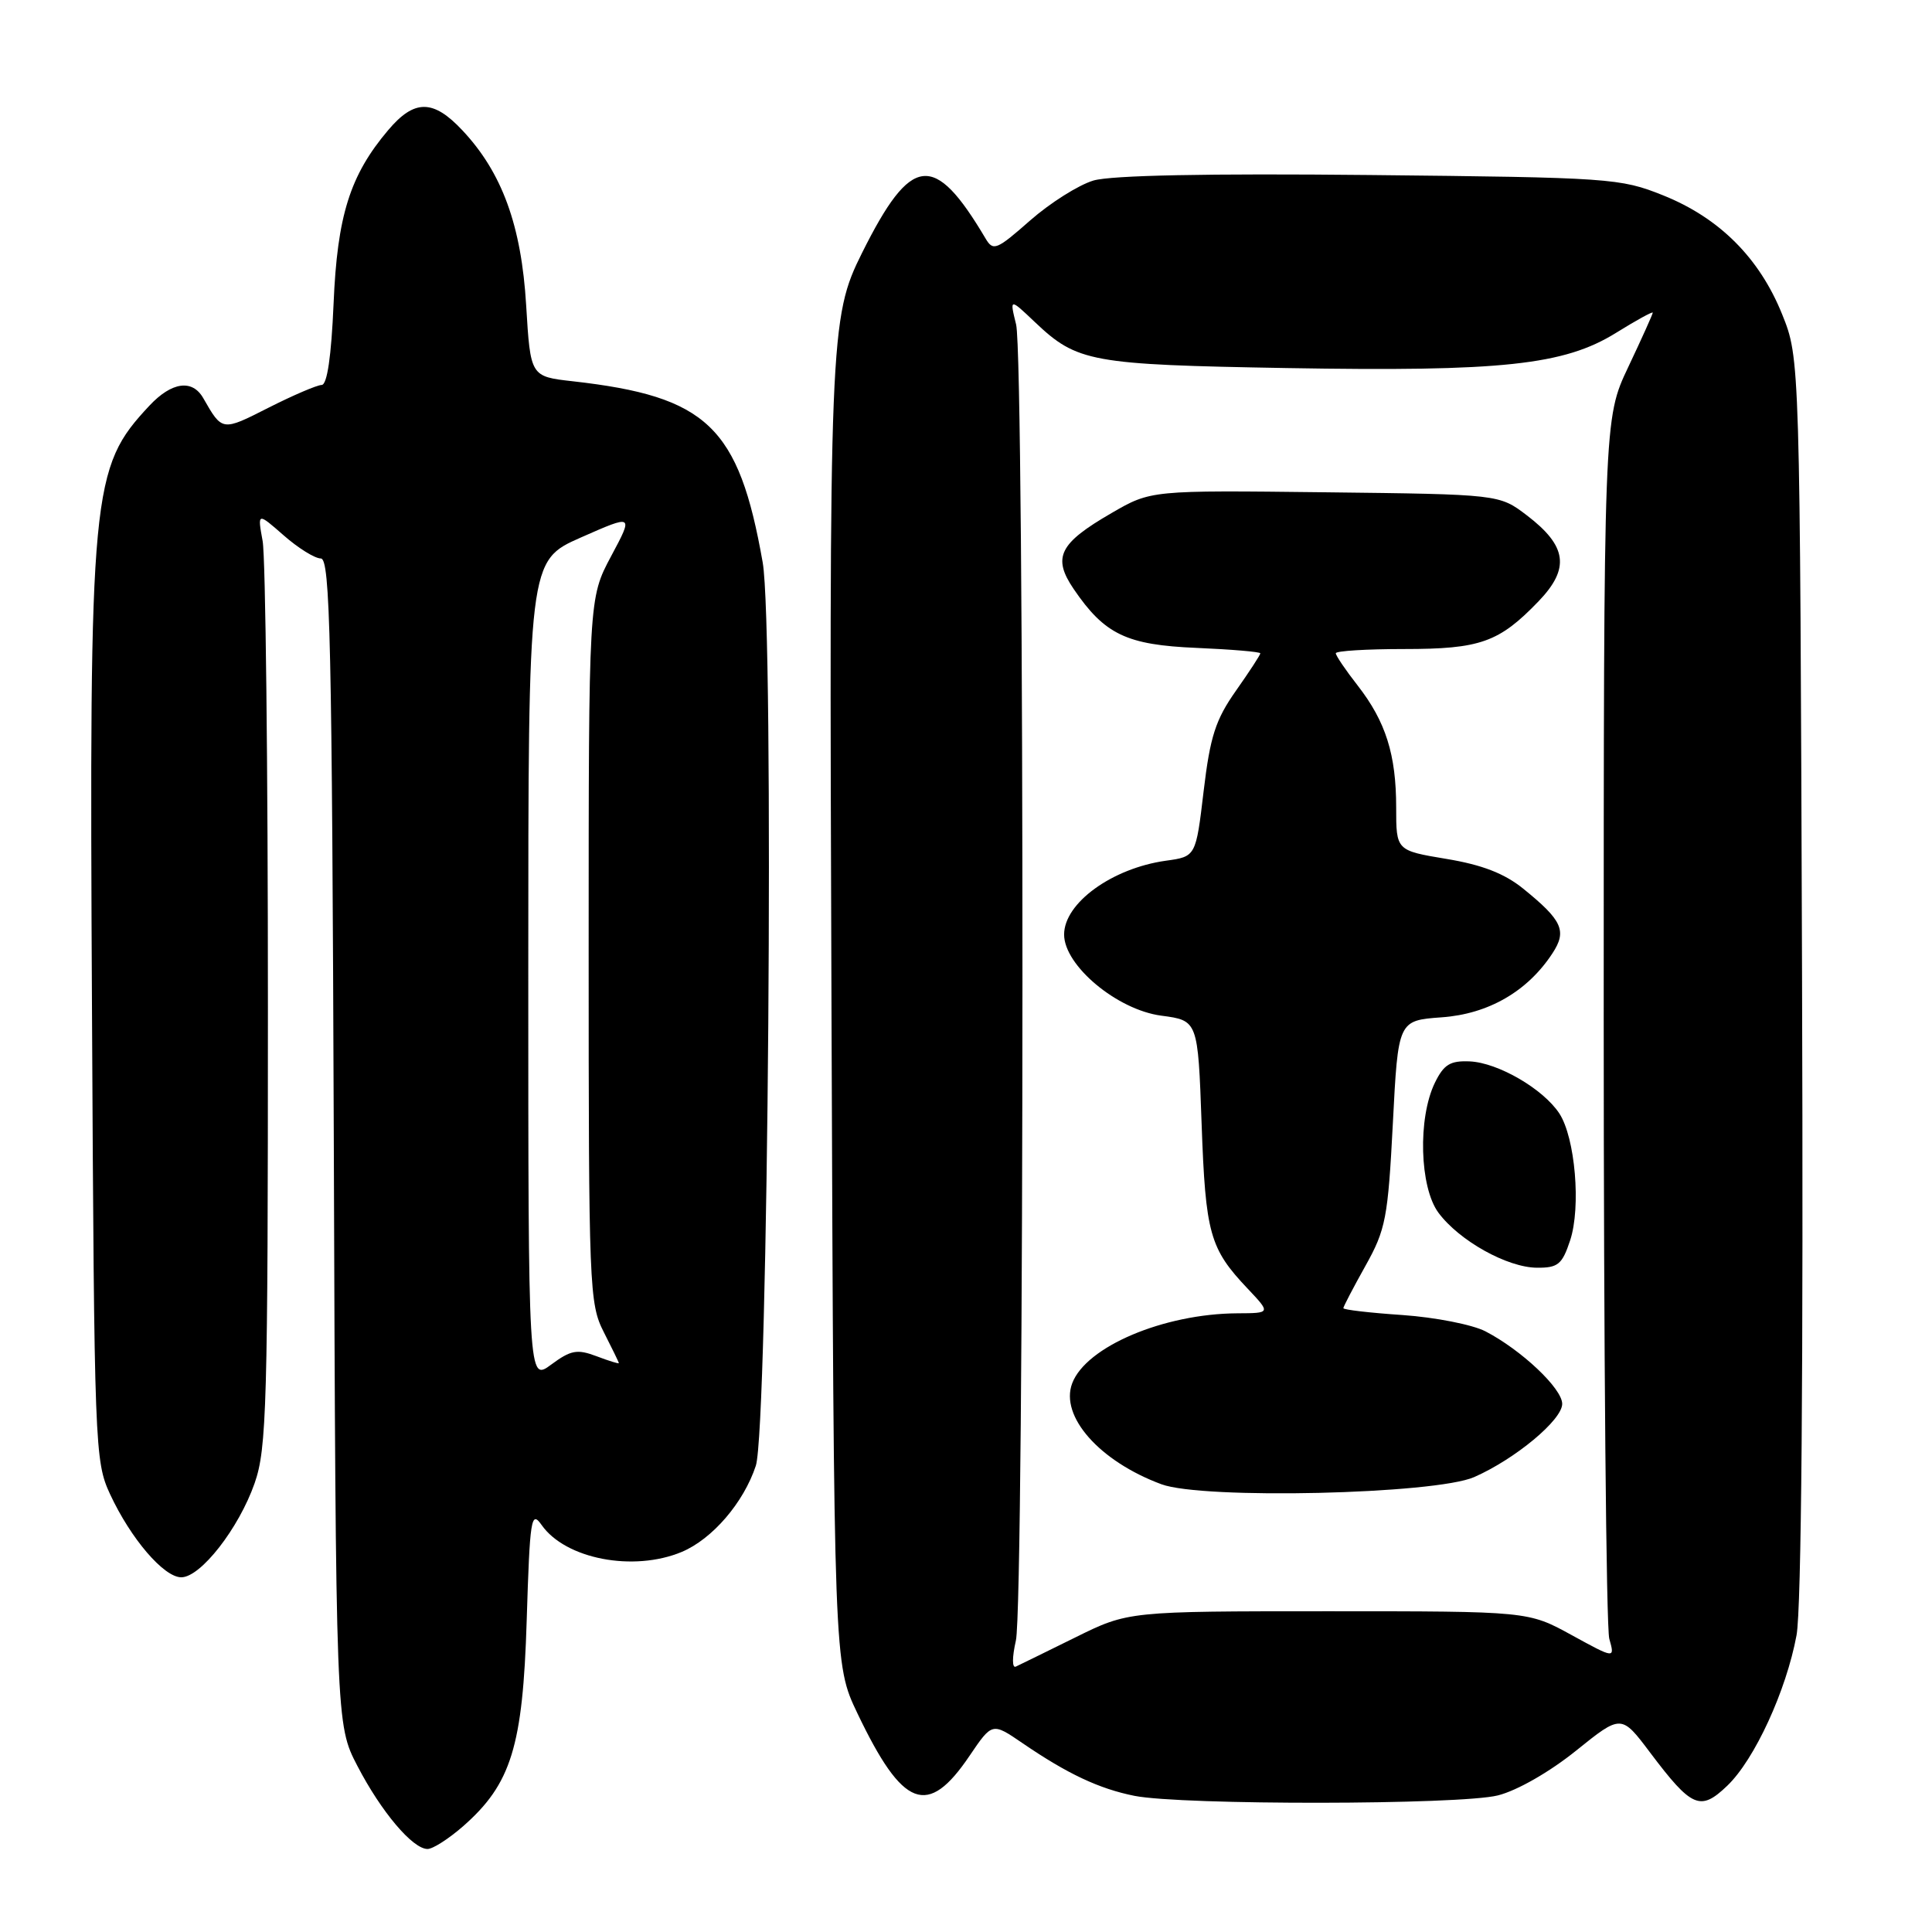 <?xml version="1.0" encoding="UTF-8" standalone="no"?>
<!DOCTYPE svg PUBLIC "-//W3C//DTD SVG 1.1//EN" "http://www.w3.org/Graphics/SVG/1.1/DTD/svg11.dtd" >
<svg xmlns="http://www.w3.org/2000/svg" xmlns:xlink="http://www.w3.org/1999/xlink" version="1.1" viewBox="0 0 256 256">
 <g >
 <path fill="currentColor"
d=" M 61.36 241.99 C 67.74 236.39 69.28 231.42 69.79 214.71 C 70.21 201.17 70.38 200.10 71.76 202.06 C 74.92 206.58 83.92 208.31 90.33 205.64 C 94.38 203.94 98.54 199.11 100.15 194.22 C 101.79 189.21 102.61 83.27 101.06 74.52 C 97.89 56.51 93.71 52.53 75.89 50.52 C 70.29 49.89 70.29 49.89 69.72 40.46 C 69.09 29.89 66.53 22.85 61.25 17.25 C 57.39 13.14 54.90 13.14 51.43 17.25 C 46.37 23.23 44.69 28.58 44.20 40.25 C 43.90 47.24 43.35 51.00 42.62 51.01 C 42.00 51.02 38.83 52.38 35.57 54.03 C 29.40 57.16 29.46 57.17 26.93 52.75 C 25.48 50.22 22.75 50.60 19.80 53.75 C 12.08 62.01 11.82 64.68 12.19 134.00 C 12.49 191.93 12.56 193.62 14.59 198.00 C 17.33 203.89 21.71 209.00 24.02 209.00 C 26.59 209.00 31.65 202.51 33.74 196.53 C 35.34 191.95 35.50 186.26 35.50 133.50 C 35.50 101.60 35.19 73.79 34.80 71.69 C 34.11 67.89 34.11 67.89 37.59 70.94 C 39.50 72.62 41.72 74.00 42.51 74.00 C 43.75 74.00 43.99 84.77 44.23 151.25 C 44.50 228.50 44.50 228.50 47.36 234.00 C 50.51 240.07 54.68 245.00 56.65 245.00 C 57.36 245.00 59.47 243.64 61.36 241.99 Z  M 198.48 237.90 C 201.03 237.26 205.34 234.79 208.84 231.97 C 214.83 227.15 214.83 227.15 218.66 232.24 C 224.18 239.56 225.30 240.04 228.87 236.62 C 232.49 233.16 236.69 224.02 238.05 216.68 C 238.70 213.17 238.96 181.69 238.78 129.34 C 238.50 47.50 238.50 47.50 236.14 41.64 C 233.13 34.17 227.81 28.86 220.36 25.88 C 214.70 23.61 213.39 23.52 181.50 23.19 C 159.99 22.97 147.25 23.23 144.89 23.92 C 142.91 24.51 139.13 26.90 136.49 29.22 C 132.05 33.13 131.60 33.31 130.59 31.60 C 123.77 20.09 120.75 20.44 114.23 33.50 C 109.94 42.10 109.85 44.37 110.18 134.50 C 110.50 220.50 110.50 220.50 113.60 227.00 C 119.64 239.64 122.92 240.88 128.48 232.64 C 131.47 228.23 131.47 228.23 135.48 230.97 C 141.44 235.05 145.66 237.03 150.33 237.96 C 156.67 239.21 193.45 239.17 198.48 237.90 Z  M 70.00 128.68 C 70.00 74.30 70.00 74.30 76.97 71.22 C 83.95 68.14 83.95 68.14 80.97 73.71 C 78.00 79.28 78.00 79.28 78.00 125.93 C 78.00 170.60 78.08 172.74 80.00 176.50 C 81.10 178.66 82.00 180.51 82.00 180.62 C 82.00 180.74 80.66 180.32 79.03 179.70 C 76.47 178.74 75.64 178.89 73.03 180.82 C 70.00 183.06 70.00 183.06 70.00 128.68 Z  M 134.61 217.38 C 135.75 212.39 135.78 47.64 134.64 43.00 C 133.78 39.50 133.78 39.50 137.14 42.69 C 142.73 47.99 144.52 48.32 170.50 48.77 C 199.02 49.26 207.25 48.38 214.14 44.10 C 216.81 42.44 219.00 41.24 219.00 41.43 C 219.00 41.62 217.54 44.86 215.75 48.64 C 212.50 55.50 212.50 55.50 212.50 135.00 C 212.50 178.73 212.83 215.69 213.24 217.15 C 213.99 219.80 213.99 219.80 208.24 216.65 C 202.50 213.50 202.50 213.50 176.00 213.50 C 149.50 213.50 149.50 213.50 142.50 216.96 C 138.65 218.86 135.10 220.60 134.61 220.83 C 134.10 221.08 134.10 219.63 134.61 217.38 Z  M 195.34 195.72 C 200.79 193.32 207.00 188.15 207.00 186.02 C 207.00 183.98 201.59 178.88 196.83 176.41 C 195.11 175.52 190.16 174.55 185.85 174.25 C 181.53 173.96 178.00 173.55 178.00 173.34 C 178.00 173.14 179.32 170.61 180.93 167.73 C 183.62 162.92 183.91 161.40 184.56 148.86 C 185.26 135.22 185.26 135.22 191.03 134.80 C 197.22 134.36 202.41 131.36 205.70 126.33 C 207.66 123.35 207.03 121.96 201.83 117.75 C 199.35 115.74 196.38 114.59 191.66 113.81 C 185.00 112.70 185.00 112.70 185.00 107.00 C 185.00 99.98 183.62 95.61 179.88 90.81 C 178.29 88.78 177.00 86.87 177.00 86.56 C 177.00 86.25 181.07 86.00 186.05 86.00 C 196.15 86.00 198.63 85.12 203.88 79.66 C 208.05 75.31 207.65 72.36 202.32 68.29 C 198.66 65.50 198.66 65.50 175.58 65.23 C 152.50 64.96 152.50 64.96 147.29 67.98 C 140.34 72.00 139.42 73.85 142.27 78.05 C 146.38 84.08 149.27 85.46 158.57 85.85 C 163.21 86.05 167.00 86.37 167.00 86.57 C 167.00 86.78 165.54 89.01 163.76 91.54 C 161.07 95.36 160.35 97.58 159.49 104.81 C 158.46 113.50 158.46 113.50 154.48 114.05 C 147.35 115.05 141.00 119.66 141.00 123.83 C 141.00 127.94 148.01 133.80 153.87 134.58 C 158.73 135.22 158.73 135.22 159.22 148.91 C 159.74 163.48 160.29 165.44 165.32 170.75 C 168.39 174.00 168.39 174.00 163.95 174.02 C 154.18 174.08 143.90 178.44 142.07 183.30 C 140.42 187.67 145.69 193.63 153.89 196.67 C 159.37 198.71 190.16 198.00 195.34 195.72 Z  M 208.05 164.36 C 209.51 159.94 208.72 150.75 206.62 147.54 C 204.49 144.29 198.50 140.81 194.75 140.64 C 192.16 140.53 191.32 141.04 190.13 143.47 C 187.85 148.15 188.10 157.31 190.60 160.69 C 193.36 164.41 199.73 167.96 203.67 167.98 C 206.44 168.00 207.00 167.54 208.05 164.36 Z "/>
</g>
</svg>
